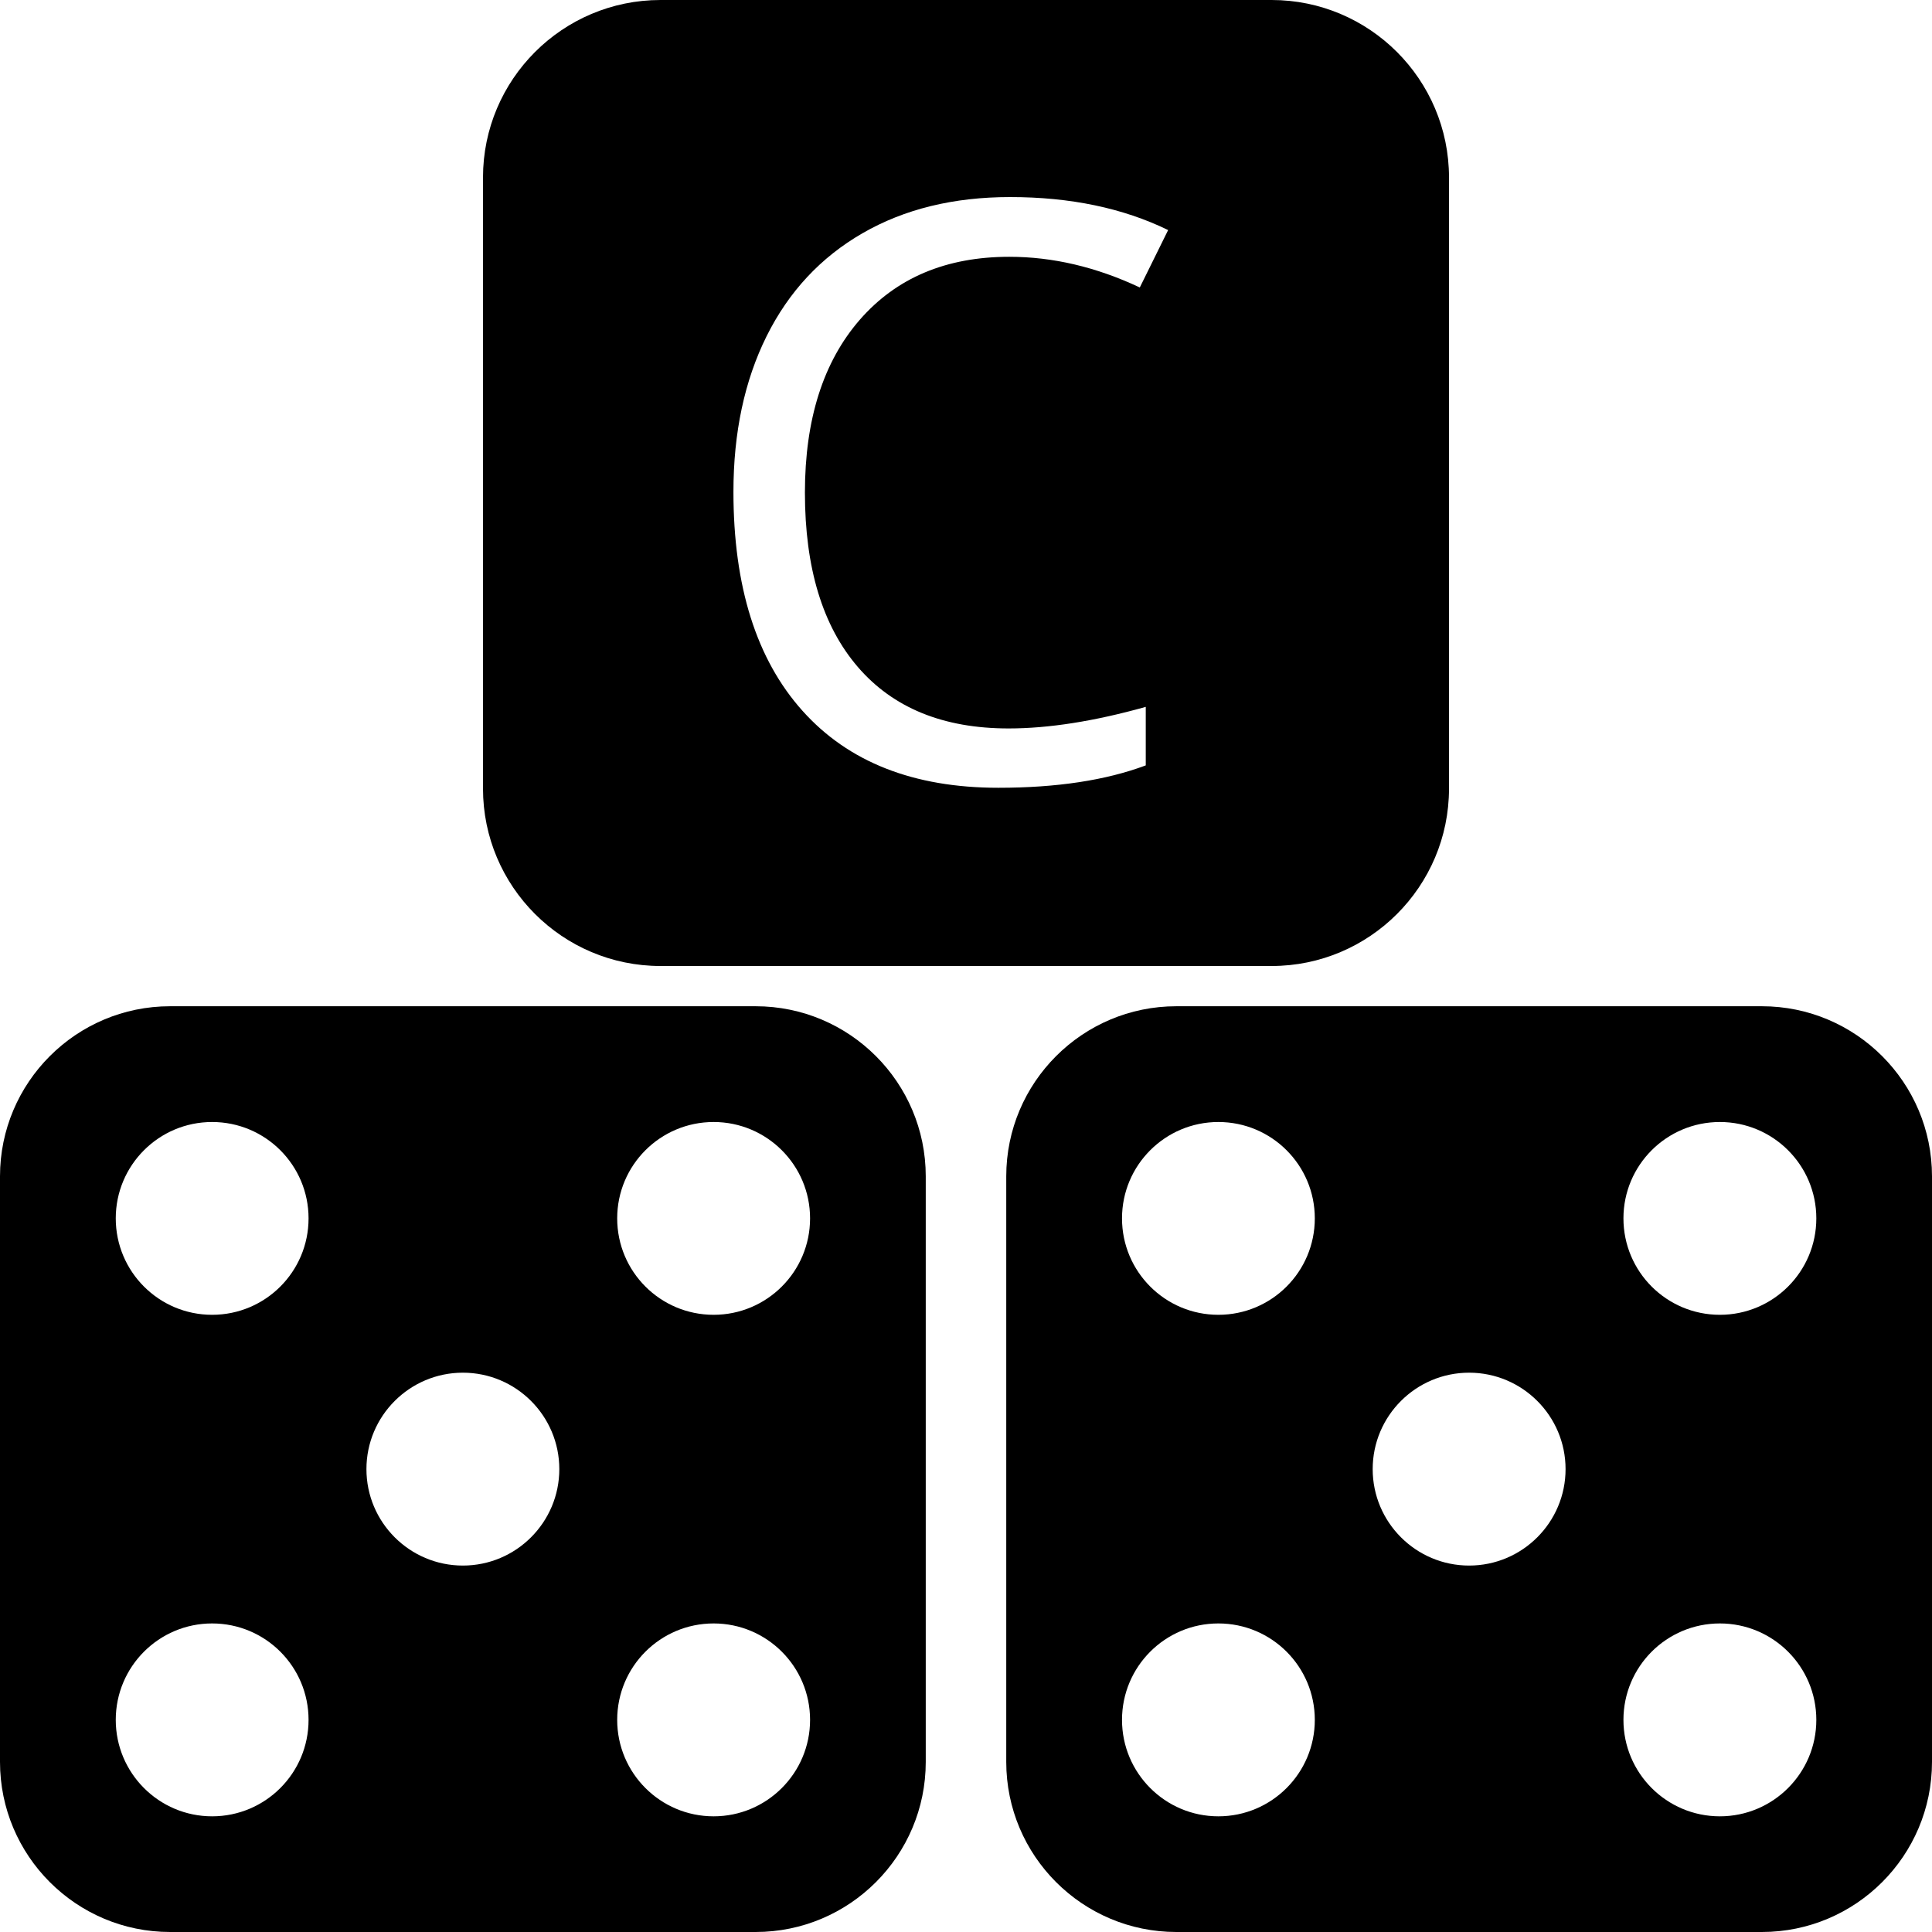 <?xml version="1.0" standalone="no"?><!-- Generator: Gravit.io --><svg xmlns="http://www.w3.org/2000/svg" xmlns:xlink="http://www.w3.org/1999/xlink" style="isolation:isolate" viewBox="0 0 24 24" width="24" height="24"><defs><clipPath id="_clipPath_uJIV54kwP4wZ9UHOEcLJuAYy50Be0jdk"><rect width="24" height="24"/></clipPath></defs><g clip-path="url(#_clipPath_uJIV54kwP4wZ9UHOEcLJuAYy50Be0jdk)"><g id="Group"><path d=" M 8.205 0 L 15.796 0 C 17.012 0 18 0.988 18 2.205 L 18 9.796 C 18 11.012 17.012 12 15.796 12 L 8.205 12 C 6.988 12 6 11.012 6 9.796 L 6 2.205 C 6 0.988 6.988 0 8.205 0 Z  M 12.538 3.19 Q 11.362 3.19 10.68 3.973 Q 9.999 4.757 9.999 6.119 Q 9.999 7.521 10.656 8.285 Q 11.313 9.049 12.529 9.049 Q 13.276 9.049 14.233 8.781 L 14.233 9.508 Q 13.49 9.786 12.402 9.786 Q 10.824 9.786 9.968 8.829 Q 9.111 7.872 9.111 6.11 Q 9.111 5.006 9.523 4.176 Q 9.936 3.346 10.715 2.897 Q 11.493 2.448 12.548 2.448 Q 13.671 2.448 14.511 2.858 L 14.159 3.571 Q 13.349 3.19 12.538 3.19 Z " fill-rule="evenodd" fill="rgb(0,0,0)"/></g><g id="Group" filter="url(#TqwlpMrkJuw55UVpj5eA62L1qLyvUq1l)"><path d=" M 2.113 12.5 L 9.387 12.5 C 10.553 12.5 11.5 13.447 11.5 14.613 L 11.5 21.887 C 11.5 23.053 10.553 24 9.387 24 L 2.113 24 C 0.947 24 0 23.053 0 21.887 L 0 14.613 C 0 13.447 0.947 12.5 2.113 12.5 Z  M 1.438 15.135 C 1.438 14.474 1.974 13.938 2.635 13.938 C 3.297 13.938 3.833 14.474 3.833 15.135 C 3.833 15.797 3.297 16.333 2.635 16.333 C 1.974 16.333 1.438 15.797 1.438 15.135 Z  M 4.552 18.25 C 4.552 17.589 5.089 17.052 5.75 17.052 C 6.411 17.052 6.948 17.589 6.948 18.25 C 6.948 18.911 6.411 19.448 5.75 19.448 C 5.089 19.448 4.552 18.911 4.552 18.25 Z  M 1.438 21.365 C 1.438 20.703 1.974 20.167 2.635 20.167 C 3.297 20.167 3.833 20.703 3.833 21.365 C 3.833 22.026 3.297 22.563 2.635 22.563 C 1.974 22.563 1.438 22.026 1.438 21.365 Z  M 7.667 21.365 C 7.667 20.703 8.203 20.167 8.865 20.167 C 9.526 20.167 10.063 20.703 10.063 21.365 C 10.063 22.026 9.526 22.563 8.865 22.563 C 8.203 22.563 7.667 22.026 7.667 21.365 Z  M 7.667 15.135 C 7.667 14.474 8.203 13.938 8.865 13.938 C 9.526 13.938 10.063 14.474 10.063 15.135 C 10.063 15.797 9.526 16.333 8.865 16.333 C 8.203 16.333 7.667 15.797 7.667 15.135 Z " fill-rule="evenodd" fill="rgb(0,0,0)"/></g><defs><filter id="TqwlpMrkJuw55UVpj5eA62L1qLyvUq1l" x="-200%" y="-200%" width="400%" height="400%"><feOffset xmlns="http://www.w3.org/2000/svg" in="SourceAlpha" result="offOut" dx="0" dy="0"/><feGaussianBlur xmlns="http://www.w3.org/2000/svg" in="offOut" result="blurOut" stdDeviation="2.5"/><feComponentTransfer xmlns="http://www.w3.org/2000/svg" in="blurOut" result="opacOut"><feFuncA xmlns="http://www.w3.org/2000/svg" type="table" tableValues="0 0.5"/></feComponentTransfer><feBlend xmlns="http://www.w3.org/2000/svg" in="SourceGraphic" in2="opacOut" mode="normal"/></filter></defs><g id="Group"><path d=" M 14.613 12.5 L 21.887 12.5 C 23.053 12.5 24 13.447 24 14.613 L 24 21.887 C 24 23.053 23.053 24 21.887 24 L 14.613 24 C 13.447 24 12.5 23.053 12.5 21.887 L 12.5 14.613 C 12.5 13.447 13.447 12.5 14.613 12.5 Z  M 13.938 15.135 C 13.938 14.474 14.474 13.938 15.135 13.938 C 15.797 13.938 16.333 14.474 16.333 15.135 C 16.333 15.797 15.797 16.333 15.135 16.333 C 14.474 16.333 13.938 15.797 13.938 15.135 Z  M 17.052 18.25 C 17.052 17.589 17.589 17.052 18.25 17.052 C 18.911 17.052 19.448 17.589 19.448 18.25 C 19.448 18.911 18.911 19.448 18.25 19.448 C 17.589 19.448 17.052 18.911 17.052 18.25 Z  M 13.938 21.365 C 13.938 20.703 14.474 20.167 15.135 20.167 C 15.797 20.167 16.333 20.703 16.333 21.365 C 16.333 22.026 15.797 22.563 15.135 22.563 C 14.474 22.563 13.938 22.026 13.938 21.365 Z  M 20.167 21.365 C 20.167 20.703 20.703 20.167 21.365 20.167 C 22.026 20.167 22.563 20.703 22.563 21.365 C 22.563 22.026 22.026 22.563 21.365 22.563 C 20.703 22.563 20.167 22.026 20.167 21.365 Z  M 20.167 15.135 C 20.167 14.474 20.703 13.938 21.365 13.938 C 22.026 13.938 22.563 14.474 22.563 15.135 C 22.563 15.797 22.026 16.333 21.365 16.333 C 20.703 16.333 20.167 15.797 20.167 15.135 Z " fill-rule="evenodd" fill="rgb(0,0,0)"/></g></g></svg>
